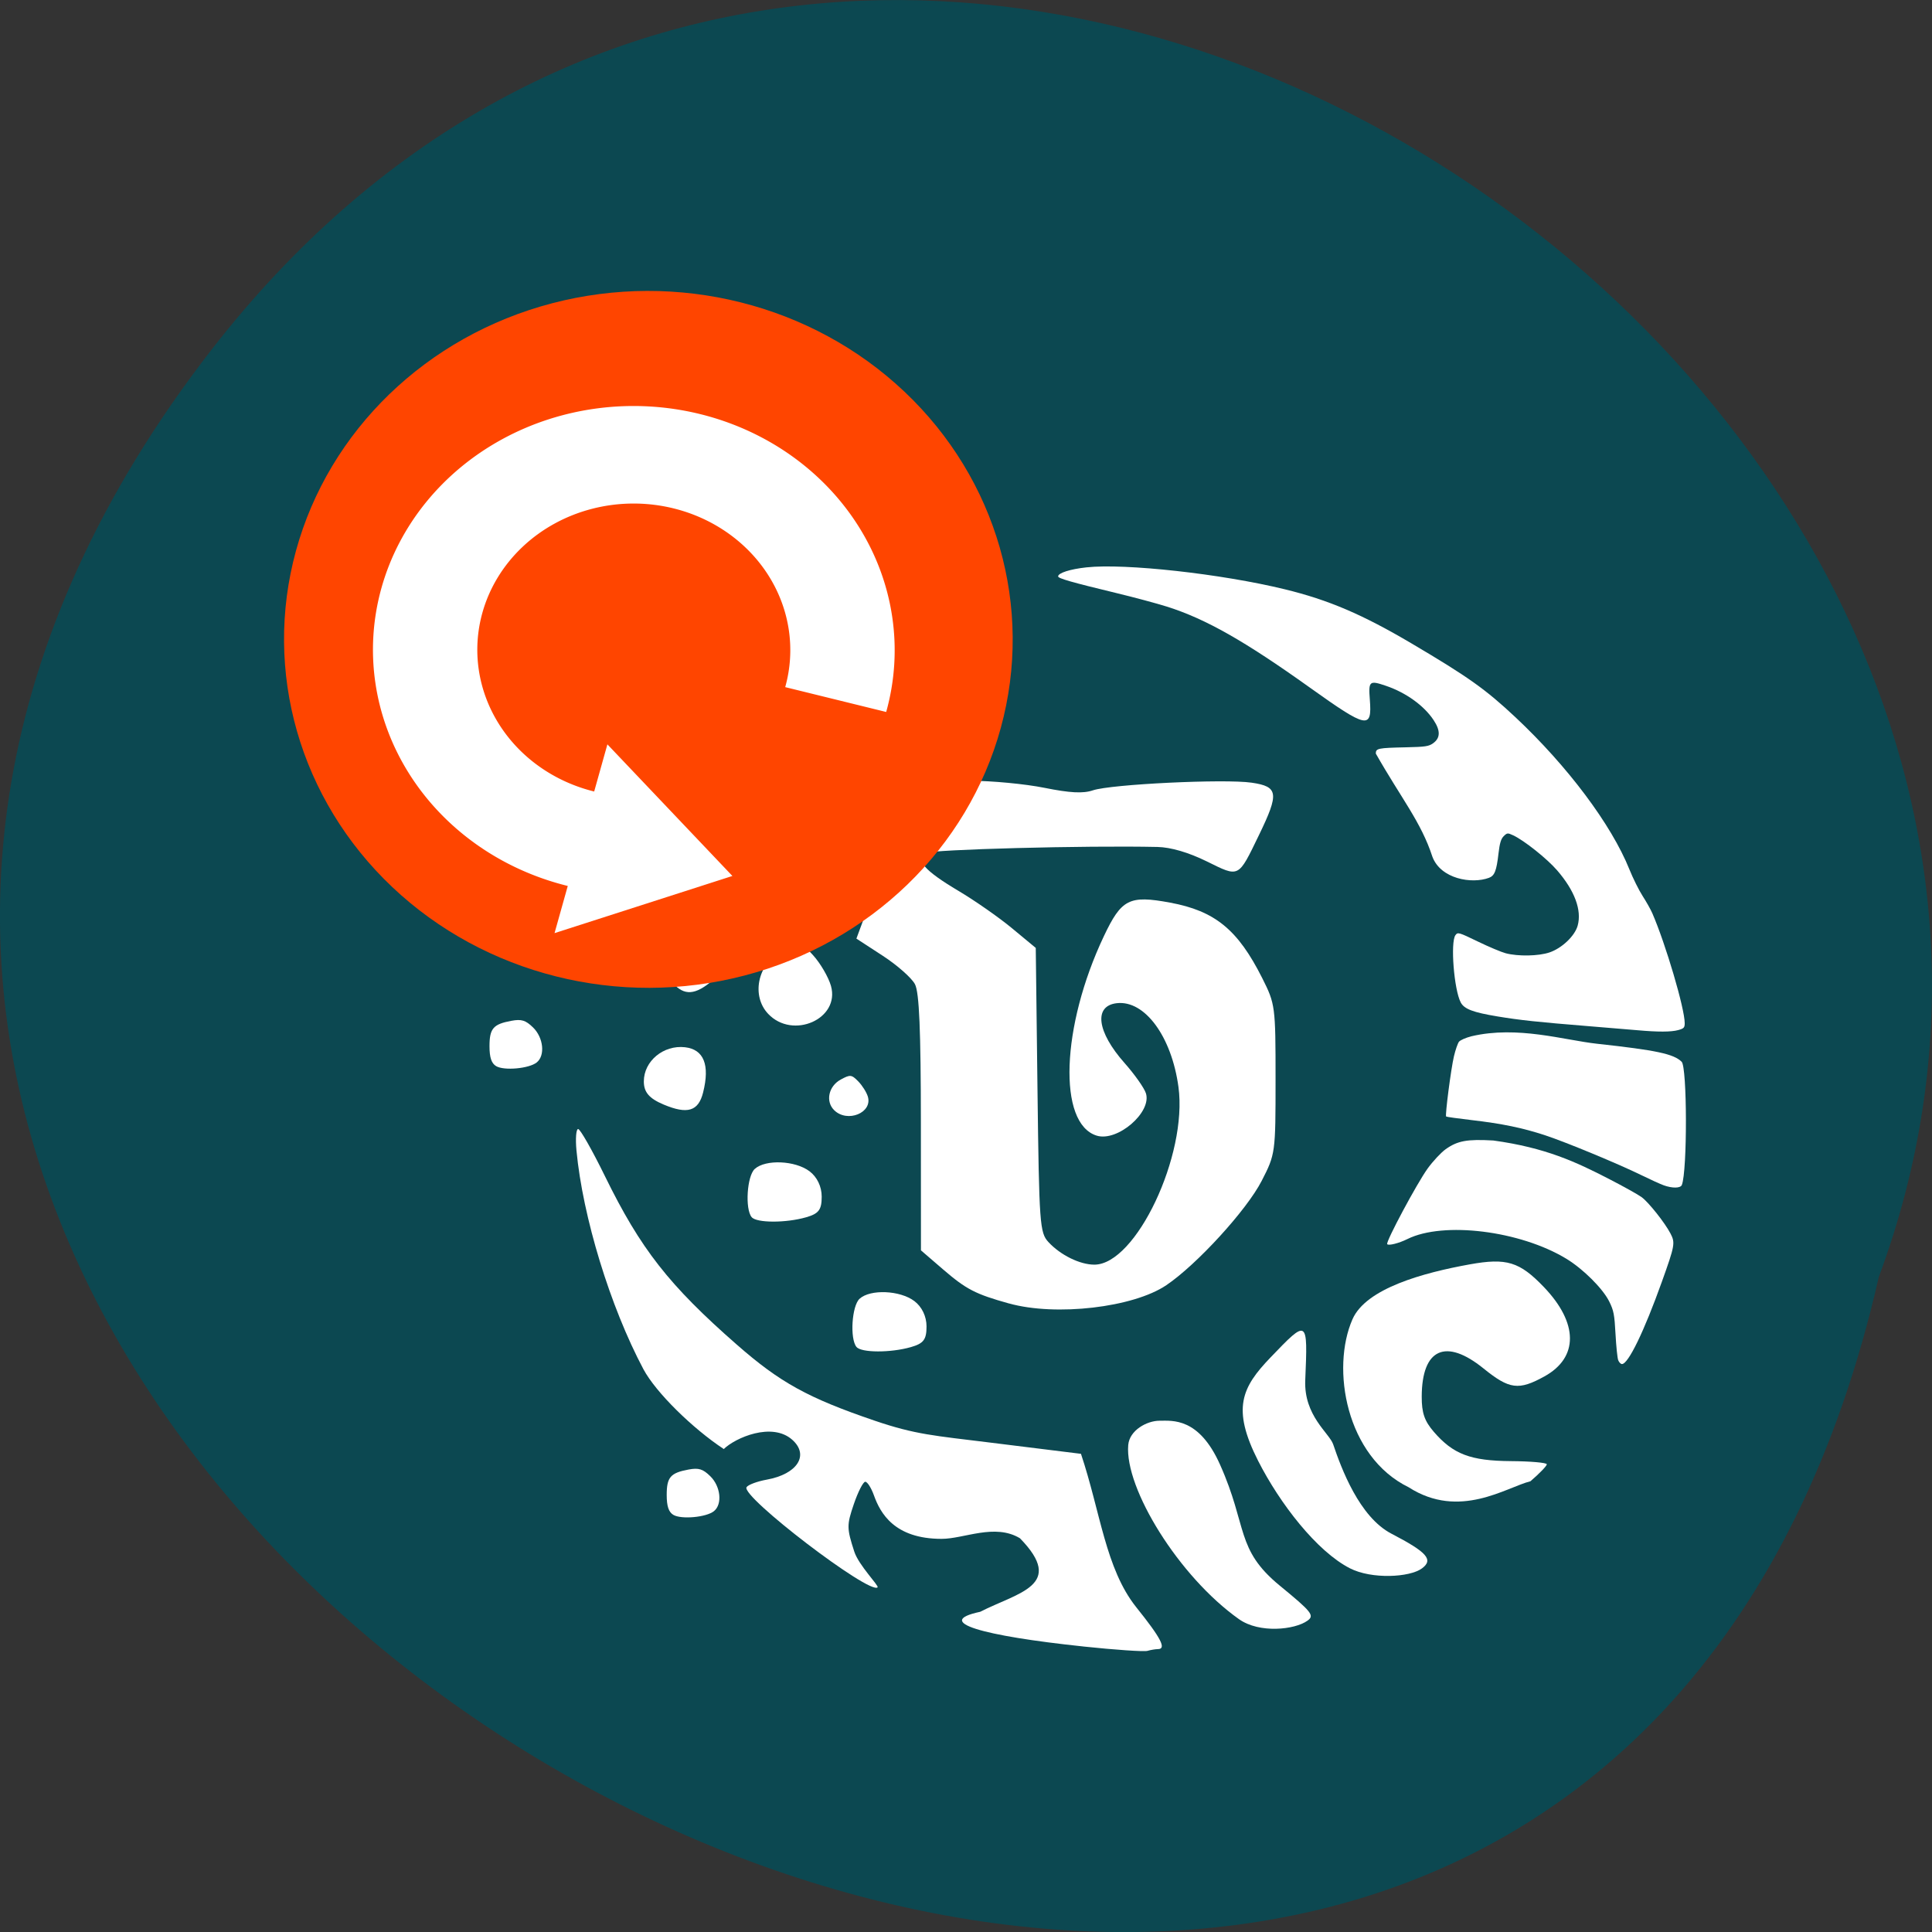 <svg xmlns="http://www.w3.org/2000/svg" xmlns:xlink="http://www.w3.org/1999/xlink" viewBox="0 0 256 256"><rect x="0" y="0" width="256" height="256" fill="#333333" stroke="none"/><defs><use xlink:href="#2" id="1"/><path id="2" d="m 245.46 129.52 l -97.89 -96.9 c -5.556 -5.502 -16.222 -11.873 -23.7 -14.16 l -39.518 -12.08 c -7.479 -2.286 -18.1 0.391 -23.599 5.948 l -13.441 13.578 c -5.5 5.559 -14.502 14.653 -20 20.21 l -13.44 13.579 c -5.5 5.558 -8.07 16.206 -5.706 23.658 l 12.483 39.39 c 2.363 7.456 8.843 18.06 14.399 23.556 l 97.89 96.9 c 5.558 5.502 14.605 5.455 20.1 -0.101 l 36.26 -36.63 c 5.504 -5.559 14.503 -14.651 20 -20.21 l 36.26 -36.629 c 5.502 -5.56 5.455 -14.606 -0.101 -20.11 z m -178.09 -50.74 c -7.198 0 -13.03 -5.835 -13.03 -13.03 0 -7.197 5.835 -13.03 13.03 -13.03 7.197 0 13.03 5.835 13.03 13.03 -0.001 7.198 -5.836 13.03 -13.03 13.03 z"/><clipPath clip-path="url(#0)"><use xlink:href="#1"/></clipPath><clipPath clip-path="url(#0)"><use xlink:href="#1"/></clipPath><clipPath id="0"><use xlink:href="#2"/></clipPath></defs><g color="#000"><path d="M 205.08,1023.89 C 51.53,1143.02 -107.87,846.34 82.23,802.95 201.95,758.49 318.87,935.6 205.08,1023.89 z" transform="matrix(0 -1 -1 0 1051.9 251.44)" fill="#0c4851"/></g><g transform="matrix(0.899 0 0 0.881 -0.045 2.32)"><g transform="matrix(0.889 0 0 0.885 -149.31 110.87)" fill="#fff"><g transform="translate(221.29 -72.68)"><path d="m 114.01,165.95 c -5.574,-1.592 -7.096,-2.399 -10.952,-5.806 l -3.651,-3.225 -0.011,-21.647 c -0.008,-15.793 -0.272,-22.17 -0.975,-23.569 -0.53,-1.057 -2.932,-3.235 -5.339,-4.841 l -4.376,-2.92 1.897,-5.259 c 2.52,-6.987 6.97,-16.686 8.895,-19.39 1.494,-2.097 1.789,-2.177 8.06,-2.177 3.582,0 9.128,0.54 12.325,1.2 4.231,0.874 6.415,0.99 8.03,0.427 2.984,-1.04 21.845,-1.973 26.323,-1.301 4.429,0.664 4.583,1.778 1.225,8.877 -3.495,7.388 -3.224,7.247 -8.653,4.506 -3.03,-1.528 -5.957,-2.408 -8.19,-2.459 -11.835,-0.271 -37.48,0.421 -38.447,1.037 -1.773,1.13 -0.197,2.986 5.45,6.421 2.709,1.648 6.702,4.504 8.874,6.348 l 3.948,3.352 0.288,24.15 c 0.272,22.798 0.374,24.25 1.815,25.842 2.01,2.221 5.214,3.835 7.614,3.835 6.89,0 15.48,-18.609 13.942,-30.2 -1.138,-8.579 -5.583,-14.771 -10.218,-14.236 -3.869,0.447 -3.312,4.863 1.283,10.172 1.657,1.914 3.248,4.223 3.536,5.13 1.025,3.23 -4.715,8.302 -8.158,7.209 -6.473,-2.054 -5.895,-18.559 1.186,-33.886 2.926,-6.333 4.209,-7 10.984,-5.713 7.453,1.416 11.238,4.594 15.279,12.832 2.16,4.402 2.207,4.773 2.207,17.18 0,12.556 -0.023,12.727 -2.306,17.283 -2.485,4.959 -10.732,14.206 -15.804,17.721 -5.482,3.799 -18.306,5.324 -26.08,3.102 z"/><path d="m 126.31 224.24 c -16.711 -1.809 -24.967 -4.174 -17.08 -5.893 6.269 -3.285 14.221 -4.472 6.595 -12.492 -4.16 -2.587 -9.291 0.106 -13 0.097 -7.809 0 -10.156 -4.359 -11.214 -7.394 -0.443 -1.271 -1.09 -2.31 -1.437 -2.31 -0.347 0 -1.201 1.714 -1.897 3.808 -1.184 3.563 -1.179 4.082 0.076 8.06 0.737 2.339 4.13 5.809 3.863 6.076 -1.299 1.299 -22.694 -15.451 -21.722 -17.02 0.254 -0.411 1.762 -0.988 3.352 -1.283 5.085 -0.944 7.091 -4.182 4.208 -6.791 -3.358 -3.039 -9.415 -0.33 -11.337 1.592 -5.197 -3.52 -11.262 -9.622 -13.322 -13.567 -5.505 -10.614 -10.06 -25.87 -11.1 -37.17 -0.185 -2.01 -0.06 -3.651 0.278 -3.651 0.338 0 2.339 3.61 4.447 8.02 5.903 12.358 10.62 18.534 21.864 28.63 7.186 6.452 11.791 9.05 22.844 12.914 6.799 2.374 9.852 2.544 19.11 3.719 l 15.1 1.917 c 3.238 9.913 4.068 19.496 9.143 26.04 4.158 5.314 5.082 7.149 3.598 7.149 -0.388 0 -1.166 0.134 -1.729 0.297 -0.563 0.163 -5.347 -0.171 -10.631 -0.743 z"/><path d="m 152.15 219.61 c -9.989 -7.236 -18.989 -22.267 -18.376 -29.6 0.211 -2.533 3.121 -4.133 5.182 -4.133 2.158 0 6.526 -0.585 10.03 7.439 4.63 10.607 2.546 14.394 9.921 20.593 5.336 4.485 5.786 5.071 4.575 5.957 -2.11 1.543 -7.962 2.184 -11.329 -0.255 z"/></g><path d="m 391.83 138.28 c -5.494 -2.874 -11.626 -10.992 -15.234 -18.276 -4.412 -8.908 -2.69 -12.484 2.04 -17.54 6.193 -6.621 6.208 -6.612 5.777 3.843 -0.249 6.04 4 9 4.629 10.897 1.337 4.051 4.321 12.344 9.667 15.193 5.924 3.157 7 4.419 5.05 5.897 -2.029 1.536 -8.324 1.873 -11.932 -0.015 z"/><path d="m 401.57 124.51 c -10.425 -5.209 -12.906 -20.21 -9.325 -28.56 2.257 -5.261 11.758 -7.907 19.442 -9.327 6.103 -1.128 8.26 -0.452 12.284 3.85 5.733 6.129 5.771 11.977 0.099 15.19 -4.267 2.416 -5.809 2.211 -10.09 -1.341 -6.282 -5.215 -10.231 -3.378 -10.256 4.771 -0.009 2.764 0.453 4.143 2 5.984 3.207 3.812 6.091 4.936 12.782 4.984 3.276 0.024 5.956 0.266 5.957 0.54 0 0.273 -1.222 1.57 -2.716 2.882 -4.02 1.03 -11.744 6.567 -20.18 1.028 z"/><g transform="translate(221.29 -72.68)"><path d="m 215.01 175.59 c -0.136 -0.36 -0.336 -2.357 -0.446 -4.438 -0.176 -3.34 -0.298 -3.987 -1.039 -5.529 -1.058 -2.198 -4.319 -5.533 -7.112 -7.273 -7.657 -4.769 -20.381 -6.387 -26.35 -3.35 -1.412 0.719 -3.166 1.17 -3.355 0.864 -0.251 -0.407 4.963 -10.393 6.722 -12.872 0.882 -1.244 2.22 -2.711 2.973 -3.259 1.973 -1.437 3.551 -1.733 7.899 -1.481 8.667 1.215 13.751 3.667 19.15 6.521 2.44 1.288 4.896 2.691 5.457 3.119 1.175 0.897 3.843 4.348 4.772 6.174 0.802 1.578 0.725 2.02 -1.439 8.21 -2.949 8.44 -5.565 13.968 -6.609 13.968 -0.207 0 -0.487 -0.295 -0.622 -0.655 z"/><path d="m 222.54 145.86 c -0.56 -0.207 -2.233 -0.986 -3.717 -1.732 -3.828 -1.923 -12.493 -5.601 -15.925 -6.76 -3.743 -1.263 -7.146 -1.984 -12.222 -2.588 -2.241 -0.267 -4.128 -0.538 -4.194 -0.603 -0.197 -0.196 0.803 -8.106 1.292 -10.228 0.25 -1.083 0.625 -2.196 0.833 -2.474 0.208 -0.277 1.151 -0.701 2.096 -0.942 7.627 -1.831 15.314 0.657 20.795 1.277 9.848 1.102 12.698 1.723 14.03 3.06 0.923 0.923 0.953 18.541 0.035 20.933 -0.22 0.573 -1.564 0.598 -3.03 0.057 z"/><path d="m 218.18 119.51 c -1.2 -0.11 -4.867 -0.422 -8.148 -0.694 -8.366 -0.693 -11.307 -1.016 -15.03 -1.648 -4.068 -0.691 -5.521 -1.257 -6.098 -2.372 -1.119 -2.163 -1.74 -10.266 -0.877 -11.445 0.388 -0.531 0.538 -0.487 3.71 1.087 1.818 0.902 3.895 1.798 4.615 1.992 2.066 0.556 5.438 0.492 7.258 -0.137 2.059 -0.712 4.206 -2.803 4.678 -4.555 0.708 -2.628 -0.494 -5.944 -3.405 -9.395 -1.676 -1.988 -5.474 -5.089 -7.294 -5.957 -0.908 -0.433 -0.993 -0.425 -1.563 0.145 -0.449 0.449 -0.67 1.203 -0.865 2.947 -0.331 2.959 -0.645 3.778 -1.586 4.136 -2.845 1.082 -7.994 0.193 -9.374 -3.592 -1.873 -5.899 -5.15 -9.889 -9.381 -17.527 0 -0.889 0.333 -0.959 4.998 -1.064 3.214 -0.072 3.795 -0.161 4.51 -0.694 1.203 -0.894 1.231 -2.128 0.088 -3.908 -1.581 -2.464 -4.581 -4.684 -7.889 -5.839 -2.781 -0.971 -2.937 -0.835 -2.697 2.344 0.383 5.079 -0.435 4.912 -9.924 -2.036 -10.882 -7.967 -17.3 -11.695 -23.716 -13.775 -1.68 -0.545 -5.543 -1.605 -8.584 -2.356 -7.16 -1.769 -9.457 -2.443 -9.457 -2.777 0 -0.59 1.978 -1.237 4.703 -1.54 6.402 -0.71 22.345 1.096 32.873 3.725 7.267 1.815 12.875 4.272 21.06 9.227 9.363 5.669 12.236 7.762 17.192 12.526 8.628 8.293 15.906 18.25 18.876 25.826 0.596 1.52 1.587 3.565 2.202 4.544 0.615 0.979 1.334 2.288 1.598 2.91 2.232 5.263 5.381 16.209 5.381 18.706 0 0.763 -0.14 0.913 -1.091 1.178 -1.18 0.328 -3.322 0.334 -6.766 0.019 z"/></g><path d="m 278.03 59.46 c -2.389 -1.03 -3.276 -2.094 -3.276 -3.927 0 -3.455 3.258 -6.227 6.826 -5.809 3.119 0.366 4.149 3 3 7.687 -0.781 3.193 -2.588 3.758 -6.551 2.049 z"/><path d="m 279.17 38.33 c -1.872 -2.454 -1.944 -2.991 -0.721 -5.386 1.801 -3.528 4.939 -3.987 7.564 -1.104 2.27 2.492 2.144 4.912 -0.36 6.944 -2.749 2.23 -4.531 2.106 -6.483 -0.453 z"/><path d="m 279.83 14.376 c -2.435 -0.87 -3.293 -4.308 -1.518 -6.084 1.458 -1.458 4.389 -1.243 5.544 0.407 1.395 1.991 1.207 3.336 -0.674 4.815 -1.733 1.363 -1.859 1.395 -3.353 0.862 z"/><path d="m 261.87 24.1 c -1.184 -1.184 -1.877 -3.666 -1.382 -4.954 0.533 -1.39 5.918 -1.463 6.796 -0.093 0.796 1.242 0.518 4.03 -0.504 5.05 -1.259 1.259 -3.651 1.26 -4.909 0.001 z"/><path transform="translate(221.29 -72.68)" d="m 85.03 133.11 c -1.483 -1.483 -0.95 -4.081 1.07 -5.21 1.579 -0.882 1.794 -0.86 2.903 0.293 0.659 0.685 1.377 1.849 1.597 2.586 0.821 2.758 -3.383 4.518 -5.57 2.331 z"/><path d="m 310.01 100.66 c -1.122 -1.404 -0.772 -6.996 0.513 -8.193 1.779 -1.657 6.703 -1.443 9.08 0.394 1.255 0.97 2.02 2.601 2.02 4.311 0 2.234 -0.486 2.893 -2.589 3.511 -3.363 0.988 -8.224 0.975 -9.02 -0.024 z"/><path d="m 250.26 52.93 c -0.77 -0.472 -1.094 -1.473 -1.094 -3.376 0 -3.02 0.617 -3.752 3.63 -4.324 1.672 -0.317 2.36 -0.1 3.593 1.134 1.724 1.724 2.037 4.755 0.613 5.937 -1.267 1.052 -5.423 1.44 -6.743 0.63 z"/><path d="m 295.36 44.04 c -2.776 -3.01 -1.778 -8.285 2 -10.576 2.954 -1.791 3.358 -1.746 5.433 0.594 1.233 1.391 2.577 3.753 2.988 5.25 1.537 5.599 -6.331 9.171 -10.423 4.732 z"/><path d="m 279.64 129.19 c -0.77 -0.472 -1.094 -1.473 -1.094 -3.376 0 -3.02 0.617 -3.752 3.63 -4.324 1.672 -0.317 2.36 -0.1 3.593 1.134 1.724 1.724 2.037 4.755 0.613 5.937 -1.267 1.052 -5.423 1.44 -6.743 0.63 z"/><path d="m 292.63 78.6 c -1.122 -1.404 -0.772 -6.996 0.513 -8.193 1.779 -1.657 6.703 -1.443 9.08 0.394 1.255 0.97 2.02 2.601 2.02 4.311 0 2.234 -0.486 2.893 -2.589 3.511 -3.363 0.988 -8.224 0.975 -9.02 -0.024 z"/><path d="m 300 3.281 c -1.872 -2.454 -1.944 -2.991 -0.721 -5.386 1.801 -3.528 4.939 -3.987 7.564 -1.104 2.27 2.492 2.144 4.912 -0.36 6.944 -2.749 2.23 -4.531 2.106 -6.483 -0.453 z"/><path d="m 280.19 -8.402 c -1.872 -2.454 -1.944 -2.991 -0.721 -5.386 1.801 -3.528 4.939 -3.987 7.564 -1.104 2.27 2.492 2.144 4.912 -0.36 6.944 -2.749 2.23 -4.531 2.106 -6.483 -0.453 z"/></g><g transform="matrix(7.959 2.123 2.083 -8.076 -2144.71 8513.76)" fill="#008080" color="#000"><circle cx="8" cy="1044.36" r="7" transform="matrix(0.93 0.009 0.009 0.899 -8.782 105.79)" fill="#ff4500"/><path d="m 12.508 1044.56 l -1.862 -0.027 a 2.804 2.637 14.7 0 1 -2.752 2.606 2.804 2.637 14.7 0 1 -2.834 -2.689 2.804 2.637 14.7 0 1 2.752 -2.606 l 0.014 0.882 l 2.766 -1.724 l -2.821 -1.806 l 0.014 0.882 a 4.674 4.395 14.7 0 0 -4.587 4.344 4.674 4.395 14.7 0 0 4.724 4.481 4.674 4.395 14.7 0 0 4.587 -4.344 z" fill="#fff"/></g></g></svg>